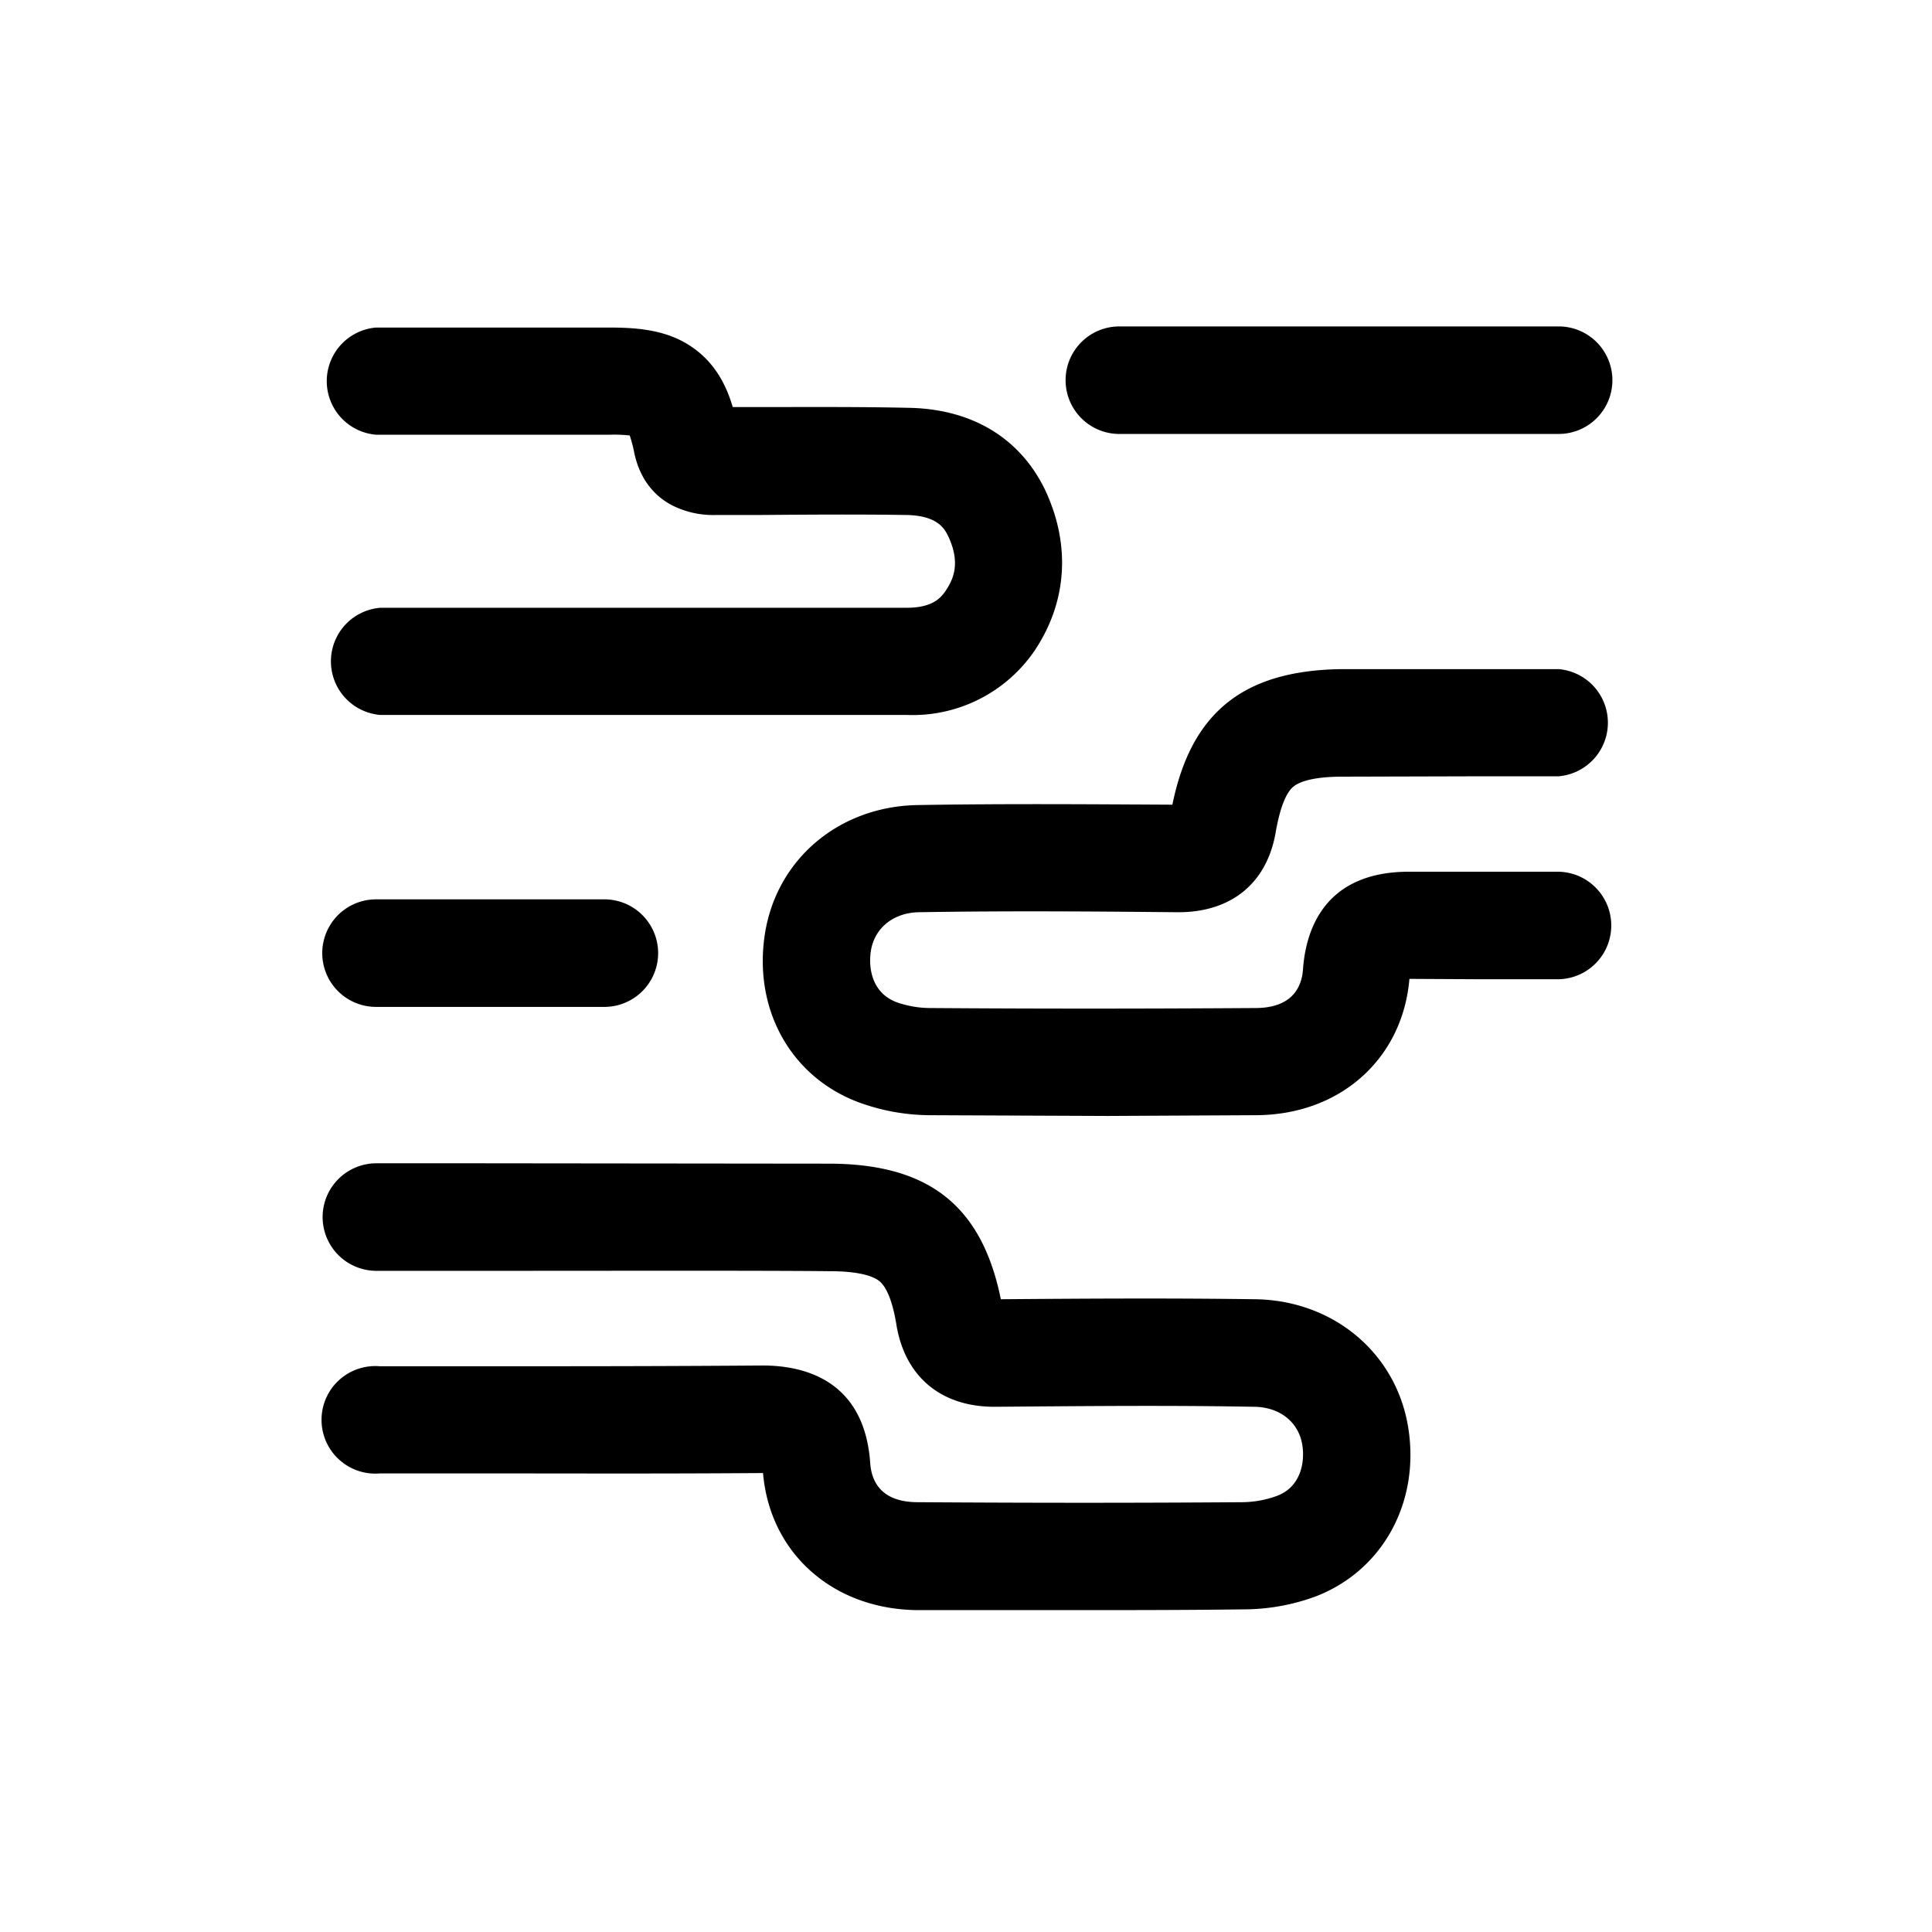 <svg xmlns="http://www.w3.org/2000/svg" viewBox="0 0 510.2 510.2"><path d="M281.3 425.2h-39c-22.3-.2-39-15-40.8-36.2-27.3.2-48.3.1-72.5.1h-28.7a14.2 14.2 0 1 1 0-28.3H129c24.2 0 45.1 0 72.4-.2 10 0 26.8 3.2 28.4 25.7.3 4.7 2.7 10.4 12.6 10.4 30.3.2 58.3.2 85.7 0a27.3 27.3 0 0 0 9.2-1.7c6-2.3 7.4-8.5 6.6-13.5-1-6-6-10-12.9-10-21.7-.4-42.8-.2-68.2 0h-.2c-14 0-23.4-7.8-25.8-21.2-1-6.4-2.6-10.4-4.6-12s-6.4-2.6-12.9-2.6c-15.9-.2-60.1-.1-92.4-.1H99.4a14.2 14.2 0 0 1 0-28.4h27.4l92.7.1c25.9.2 39.8 11.2 44.8 35.8 24.8-.2 45.6-.3 67.2 0 20.7.3 37.3 14.3 40.4 34s-6.8 37.7-24.5 44.5a55.3 55.3 0 0 1-19 3.4c-15.5.2-31 .2-47.1.2zm-77.2-36zm-2.9-2.7zM265 346zm-59.6-157.2h-105a14.2 14.2 0 0 1 0-28.3h139c6.5 0 8.9-2.3 10.4-4.6 2-3 3.9-7.3.6-14.3-.9-1.8-2.6-5.4-10.9-5.6-13-.2-26.4-.1-39.3 0H189a24 24 0 0 1-11.6-2.6c-3.6-1.9-8.2-5.8-9.9-13.8a35.8 35.8 0 0 0-1.2-4.6 38.1 38.1 0 0 0-5.3-.2H99.3a14.2 14.2 0 0 1 0-28.3h61.6c8 0 16.2.7 23 6 5.2 4 8 9.5 9.6 15h6.5c13 0 26.6-.1 40 .2 16.7.3 29.4 8 36 21.7 6.8 14.5 5.8 29.5-2.7 42.3a39 39 0 0 1-33.9 17.1h-34.1z"></path><path d="M292.5 294.7l-47-.2a55.1 55.1 0 0 1-19-3.5c-17.8-6.8-27.6-24.6-24.5-44.4s19.7-33.7 40.4-34c23.2-.4 46.5-.2 67.2-.1 5-24.5 18.9-35.5 44.8-35.8H411.6a14.2 14.2 0 0 1 0 28.3H392l-37.5.1c-6.6 0-10.9 1-12.9 2.6s-3.6 5.7-4.7 12c-2.3 13.5-11.7 21.2-25.7 21.2h-.3c-21-.2-44.7-.4-68.2 0C236 241 231 245 230 251c-.8 5 .5 11.2 6.6 13.6a26.8 26.8 0 0 0 9.2 1.6c27.3.2 55.3.2 85.7 0 9.8 0 12.3-5.6 12.6-10.3.7-9.7 5.2-25.7 28-25.7h39.2a14.2 14.2 0 1 1 0 28.4H391l-18.8-.1c-1.8 21.2-18.4 36-40.7 36l-39 .2zm80.2-38.8zM309 215.4z"></path><path d="M411.6 114.6h-116a14.2 14.2 0 1 1 0-28.4h116a14.2 14.2 0 1 1 0 28.4z"></path><path d="M159.6 265.9H99.3a14.2 14.2 0 1 1 0-28.4h60.3a14.2 14.2 0 0 1 0 28.4z"></path></svg>